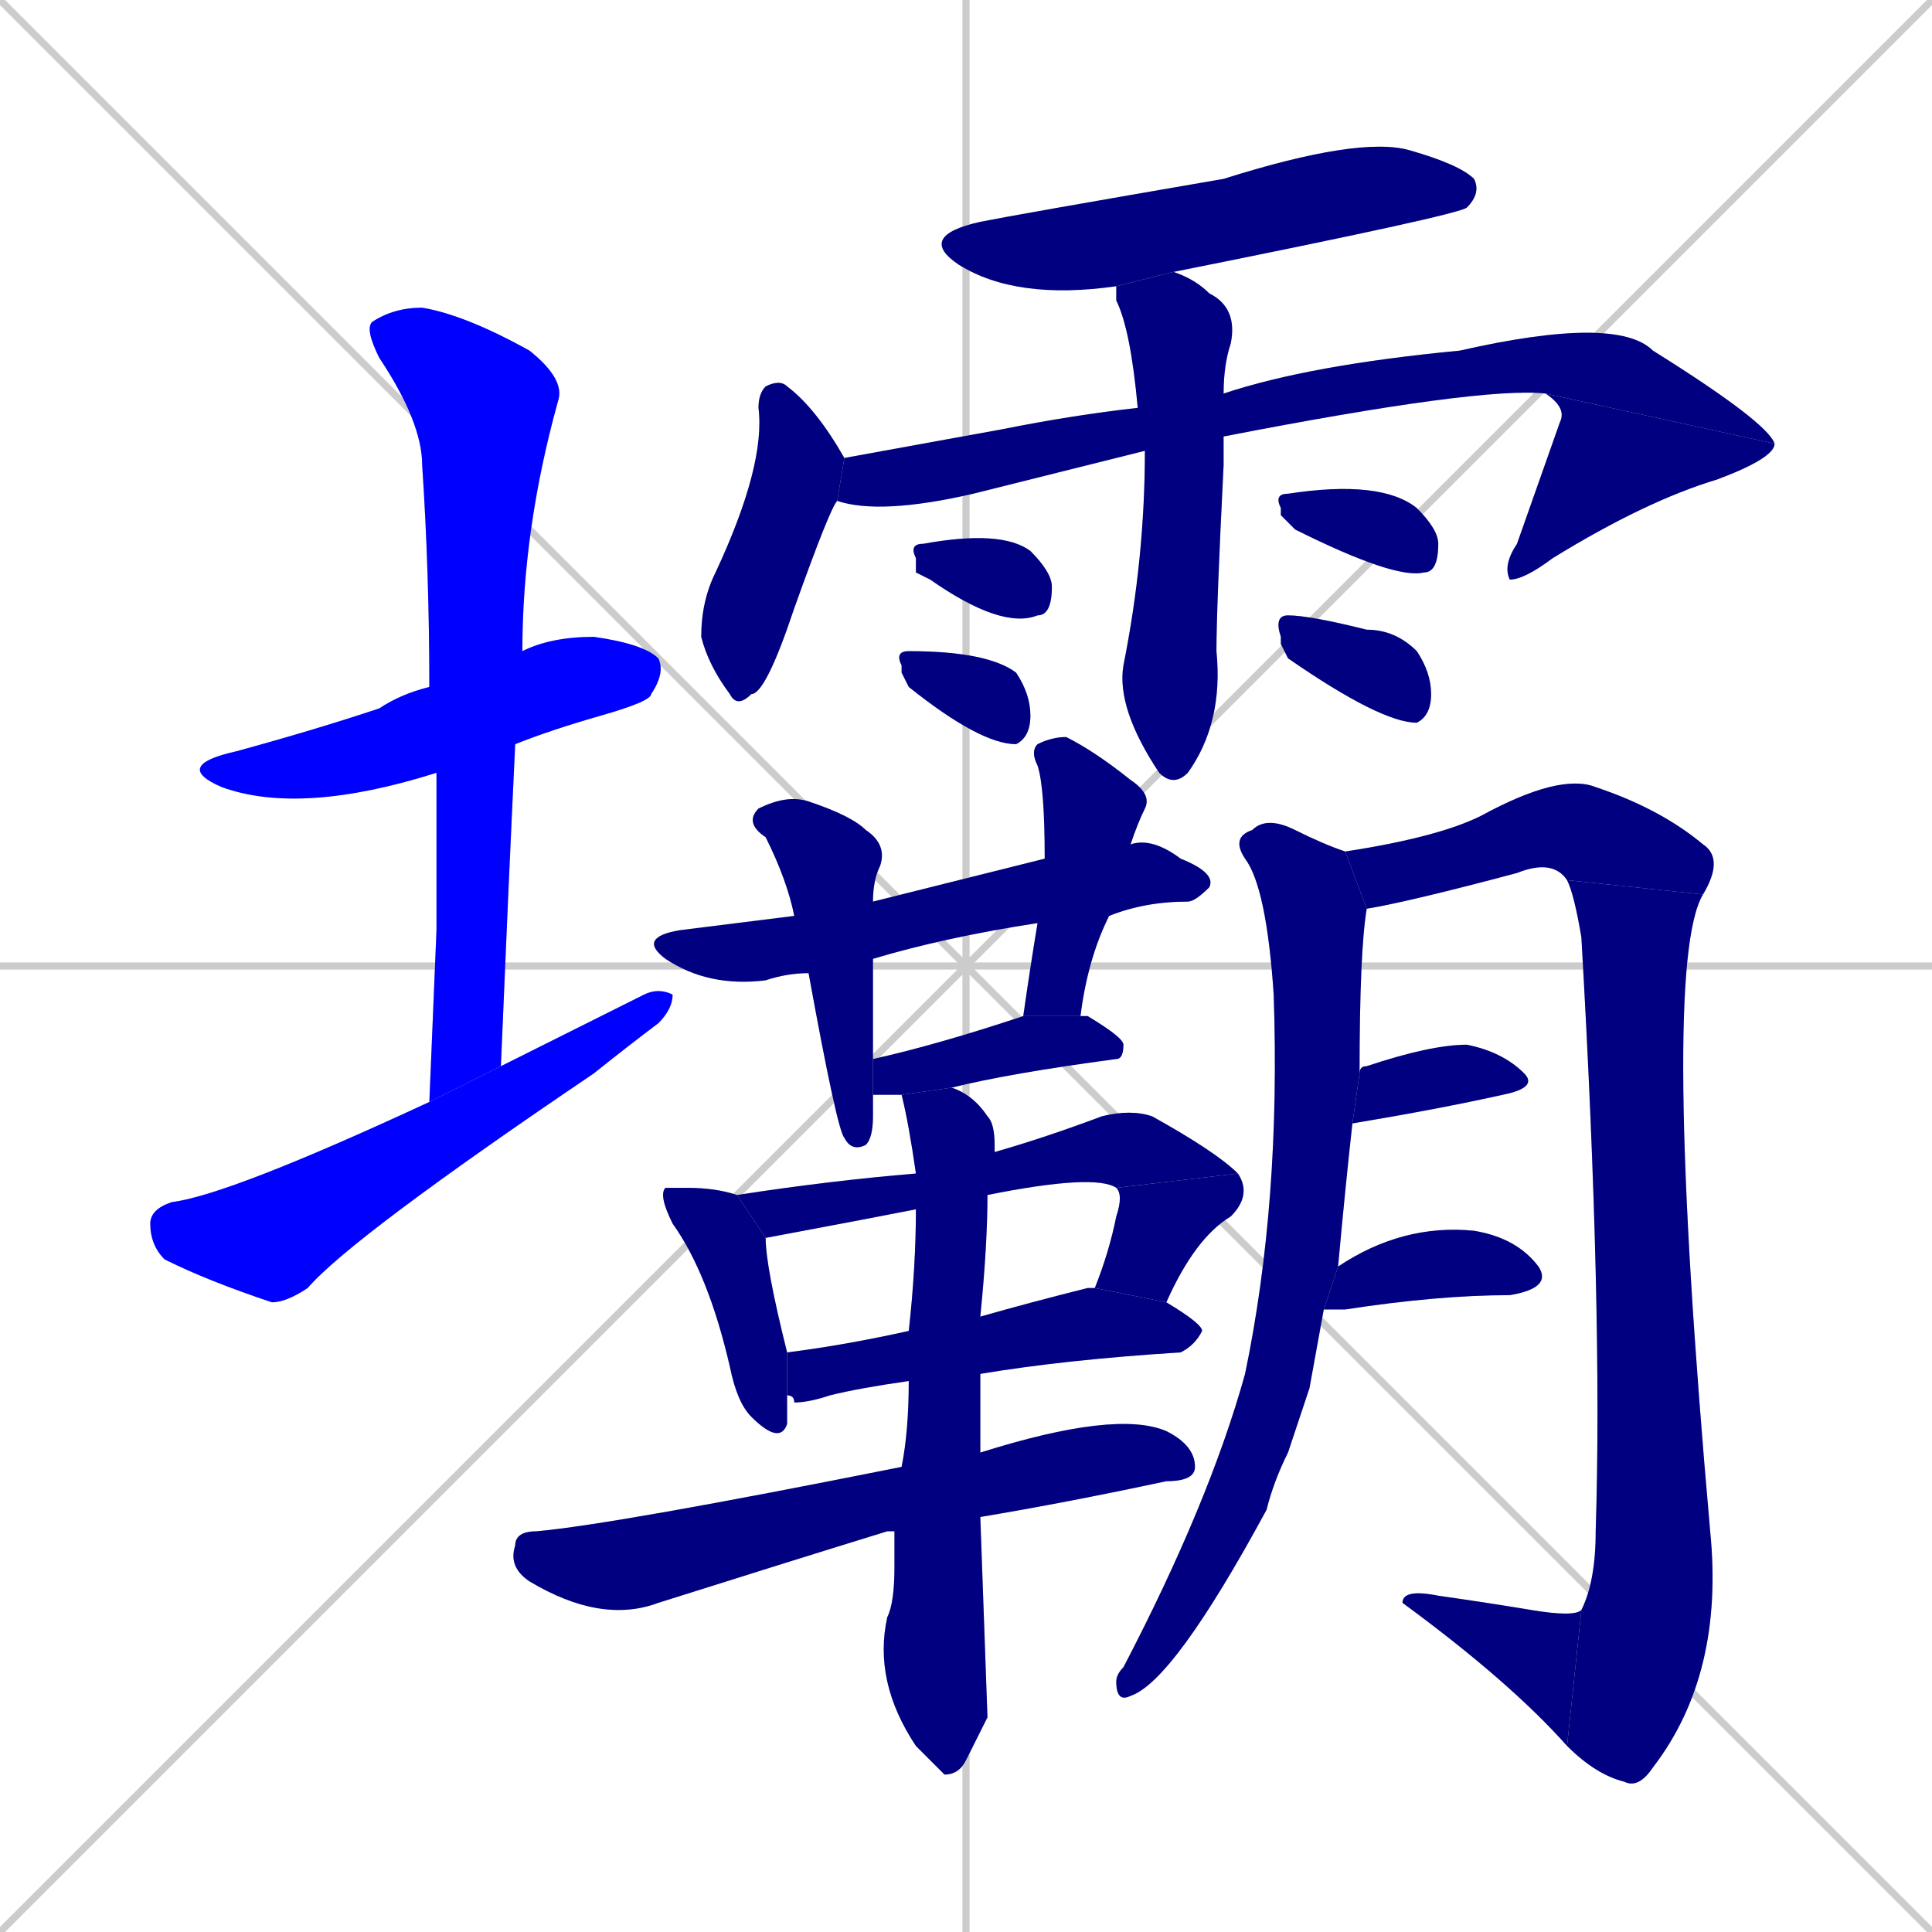 <svg xmlns="http://www.w3.org/2000/svg" xmlns:xlink="http://www.w3.org/1999/xlink" width="270" height="270"><defs><clipPath id="clip-mask-1"><rect x="24" y="89" width="69" height="25"><animate attributeName="x" from="-45" to="24" dur="0.256" begin="0; animate28.end + 1" id="animate1" fill="freeze"/></rect></clipPath><clipPath id="clip-mask-2"><rect x="51" y="43" width="28" height="111"><set attributeName="y" to="-68" begin="0; animate28.end + 1" /><animate attributeName="y" from="-68" to="43" dur="0.411" begin="animate1.end + 0.5" id="animate2" fill="freeze"/></rect></clipPath><clipPath id="clip-mask-3"><rect x="21" y="138" width="73" height="44"><set attributeName="x" to="-52" begin="0; animate28.end + 1" /><animate attributeName="x" from="-52" to="21" dur="0.270" begin="animate2.end + 0.5" id="animate3" fill="freeze"/></rect></clipPath><clipPath id="clip-mask-4"><rect x="128" y="19" width="79" height="23"><set attributeName="x" to="49" begin="0; animate28.end + 1" /><animate attributeName="x" from="49" to="128" dur="0.293" begin="animate3.end + 0.5" id="animate4" fill="freeze"/></rect></clipPath><clipPath id="clip-mask-5"><rect x="98" y="53" width="20" height="46"><set attributeName="y" to="7" begin="0; animate28.end + 1" /><animate attributeName="y" from="7" to="53" dur="0.170" begin="animate4.end + 0.5" id="animate5" fill="freeze"/></rect></clipPath><clipPath id="clip-mask-6"><rect x="117" y="44" width="131" height="28"><set attributeName="x" to="-14" begin="0; animate28.end + 1" /><animate attributeName="x" from="-14" to="117" dur="0.485" begin="animate5.end + 0.5" id="animate6" fill="freeze"/></rect></clipPath><clipPath id="clip-mask-7"><rect x="210" y="55" width="38" height="26"><set attributeName="y" to="29" begin="0; animate28.end + 1" /><animate attributeName="y" from="29" to="55" dur="0.096" begin="animate6.end" id="animate7" fill="freeze"/></rect></clipPath><clipPath id="clip-mask-8"><rect x="156" y="38" width="17" height="72"><set attributeName="y" to="-34" begin="0; animate28.end + 1" /><animate attributeName="y" from="-34" to="38" dur="0.267" begin="animate7.end + 0.5" id="animate8" fill="freeze"/></rect></clipPath><clipPath id="clip-mask-9"><rect x="127" y="74" width="20" height="14"><set attributeName="x" to="107" begin="0; animate28.end + 1" /><animate attributeName="x" from="107" to="127" dur="0.074" begin="animate8.end + 0.5" id="animate9" fill="freeze"/></rect></clipPath><clipPath id="clip-mask-10"><rect x="125" y="91" width="19" height="13"><set attributeName="x" to="106" begin="0; animate28.end + 1" /><animate attributeName="x" from="106" to="125" dur="0.070" begin="animate9.end + 0.5" id="animate10" fill="freeze"/></rect></clipPath><clipPath id="clip-mask-11"><rect x="178" y="67" width="23" height="14"><set attributeName="x" to="155" begin="0; animate28.end + 1" /><animate attributeName="x" from="155" to="178" dur="0.085" begin="animate10.end + 0.5" id="animate11" fill="freeze"/></rect></clipPath><clipPath id="clip-mask-12"><rect x="178" y="86" width="22" height="15"><set attributeName="x" to="156" begin="0; animate28.end + 1" /><animate attributeName="x" from="156" to="178" dur="0.081" begin="animate11.end + 0.5" id="animate12" fill="freeze"/></rect></clipPath><clipPath id="clip-mask-13"><rect x="89" y="117" width="81" height="21"><set attributeName="x" to="8" begin="0; animate28.end + 1" /><animate attributeName="x" from="8" to="89" dur="0.300" begin="animate12.end + 0.5" id="animate13" fill="freeze"/></rect></clipPath><clipPath id="clip-mask-14"><rect x="104" y="111" width="20" height="50"><set attributeName="y" to="61" begin="0; animate28.end + 1" /><animate attributeName="y" from="61" to="111" dur="0.185" begin="animate13.end + 0.5" id="animate14" fill="freeze"/></rect></clipPath><clipPath id="clip-mask-15"><rect x="143" y="103" width="18" height="39"><set attributeName="y" to="64" begin="0; animate28.end + 1" /><animate attributeName="y" from="64" to="103" dur="0.144" begin="animate14.end + 0.5" id="animate15" fill="freeze"/></rect></clipPath><clipPath id="clip-mask-16"><rect x="122" y="142" width="35" height="11"><set attributeName="x" to="87" begin="0; animate28.end + 1" /><animate attributeName="x" from="87" to="122" dur="0.130" begin="animate15.end + 0.5" id="animate16" fill="freeze"/></rect></clipPath><clipPath id="clip-mask-17"><rect x="92" y="166" width="18" height="36"><set attributeName="y" to="130" begin="0; animate28.end + 1" /><animate attributeName="y" from="130" to="166" dur="0.133" begin="animate16.end + 0.5" id="animate17" fill="freeze"/></rect></clipPath><clipPath id="clip-mask-18"><rect x="103" y="155" width="70" height="18"><set attributeName="x" to="33" begin="0; animate28.end + 1" /><animate attributeName="x" from="33" to="103" dur="0.259" begin="animate17.end + 0.5" id="animate18" fill="freeze"/></rect></clipPath><clipPath id="clip-mask-19"><rect x="153" y="164" width="22" height="18"><set attributeName="y" to="146" begin="0; animate28.end + 1" /><animate attributeName="y" from="146" to="164" dur="0.067" begin="animate18.end" id="animate19" fill="freeze"/></rect></clipPath><clipPath id="clip-mask-20"><rect x="110" y="180" width="58" height="16"><set attributeName="x" to="52" begin="0; animate28.end + 1" /><animate attributeName="x" from="52" to="110" dur="0.215" begin="animate19.end + 0.5" id="animate20" fill="freeze"/></rect></clipPath><clipPath id="clip-mask-21"><rect x="71" y="197" width="96" height="30"><set attributeName="x" to="-25" begin="0; animate28.end + 1" /><animate attributeName="x" from="-25" to="71" dur="0.356" begin="animate20.end + 0.5" id="animate21" fill="freeze"/></rect></clipPath><clipPath id="clip-mask-22"><rect x="122" y="152" width="17" height="96"><set attributeName="y" to="56" begin="0; animate28.end + 1" /><animate attributeName="y" from="56" to="152" dur="0.356" begin="animate21.end + 0.5" id="animate22" fill="freeze"/></rect></clipPath><clipPath id="clip-mask-23"><rect x="156" y="114" width="35" height="124"><set attributeName="y" to="-10" begin="0; animate28.end + 1" /><animate attributeName="y" from="-10" to="114" dur="0.459" begin="animate22.end + 0.5" id="animate23" fill="freeze"/></rect></clipPath><clipPath id="clip-mask-24"><rect x="188" y="108" width="53" height="19"><set attributeName="x" to="135" begin="0; animate28.end + 1" /><animate attributeName="x" from="135" to="188" dur="0.196" begin="animate23.end + 0.5" id="animate24" fill="freeze"/></rect></clipPath><clipPath id="clip-mask-25"><rect x="219" y="123" width="22" height="127"><set attributeName="y" to="-4" begin="0; animate28.end + 1" /><animate attributeName="y" from="-4" to="123" dur="0.470" begin="animate24.end" id="animate25" fill="freeze"/></rect></clipPath><clipPath id="clip-mask-26"><rect x="196" y="222" width="25" height="22"><set attributeName="x" to="221" begin="0; animate28.end + 1" /><animate attributeName="x" from="221" to="196" dur="0.093" begin="animate25.end" id="animate26" fill="freeze"/></rect></clipPath><clipPath id="clip-mask-27"><rect x="189" y="146" width="26" height="11"><set attributeName="x" to="163" begin="0; animate28.end + 1" /><animate attributeName="x" from="163" to="189" dur="0.096" begin="animate26.end + 0.5" id="animate27" fill="freeze"/></rect></clipPath><clipPath id="clip-mask-28"><rect x="185" y="171" width="32" height="12"><set attributeName="x" to="153" begin="0; animate28.end + 1" /><animate attributeName="x" from="153" to="185" dur="0.119" begin="animate27.end + 0.5" id="animate28" fill="freeze"/></rect></clipPath></defs><path d="M 0 0 L 270 270 M 270 0 L 0 270 M 135 0 L 135 270 M 0 135 L 270 135" stroke="#CCCCCC" /><path d="M 61 108 Q 42 114 31 110 Q 24 107 33 105 Q 44 102 53 99 Q 56 97 60 96 L 73 91 Q 77 89 83 89 Q 90 90 92 92 Q 93 94 91 97 Q 91 98 84 100 Q 77 102 72 104" fill="#CCCCCC"/><path d="M 61 130 L 61 108 L 60 96 Q 60 80 59 65 Q 59 59 53 50 Q 51 46 52 45 Q 55 43 59 43 Q 65 44 74 49 Q 79 53 78 56 Q 73 74 73 91 L 72 104 Q 71 125 70 149 L 60 154" fill="#CCCCCC"/><path d="M 70 149 Q 80 144 90 139 Q 92 138 94 139 Q 94 141 92 143 Q 88 146 83 150 Q 49 173 43 180 Q 40 182 38 182 Q 29 179 23 176 Q 21 174 21 171 Q 21 169 24 168 Q 32 167 60 154" fill="#CCCCCC"/><path d="M 156 40 Q 142 42 134 37 Q 128 33 137 31 Q 142 30 171 25 Q 190 19 197 21 Q 204 23 206 25 Q 207 27 205 29 Q 204 30 164 38" fill="#CCCCCC"/><path d="M 117 70 Q 116 71 111 85 Q 107 97 105 97 Q 103 99 102 97 Q 99 93 98 89 Q 98 84 100 80 Q 107 65 106 57 Q 106 55 107 54 Q 109 53 110 54 Q 114 57 118 64" fill="#CCCCCC"/><path d="M 148 66 L 136 69 Q 123 72 117 70 L 118 64 Q 129 62 140 60 Q 150 58 159 57 L 171 55 Q 183 51 204 49 Q 226 44 231 49 Q 247 59 248 62 L 216 55 Q 207 54 171 61 L 160 63" fill="#CCCCCC"/><path d="M 248 62 Q 248 64 240 67 Q 230 70 217 78 Q 213 81 211 81 Q 210 79 212 76 Q 218 59 218 59 Q 219 57 216 55" fill="#CCCCCC"/><path d="M 159 57 Q 158 46 156 42 Q 156 41 156 40 L 164 38 Q 167 39 169 41 Q 173 43 172 48 Q 171 51 171 55 L 171 61 Q 171 63 171 65 Q 170 85 170 91 Q 171 101 166 108 Q 164 110 162 108 Q 156 99 157 93 Q 160 78 160 63" fill="#CCCCCC"/><path d="M 128 80 L 128 78 Q 127 76 129 76 Q 140 74 144 77 Q 147 80 147 82 Q 147 86 145 86 Q 140 88 130 81" fill="#CCCCCC"/><path d="M 126 94 L 126 93 Q 125 91 127 91 Q 138 91 142 94 Q 144 97 144 100 Q 144 103 142 104 Q 137 104 127 96" fill="#CCCCCC"/><path d="M 179 72 L 179 71 Q 178 69 180 69 Q 193 67 198 71 Q 201 74 201 76 Q 201 80 199 80 Q 195 81 181 74" fill="#CCCCCC"/><path d="M 179 90 L 179 89 Q 178 86 180 86 Q 183 86 191 88 Q 195 88 198 91 Q 200 94 200 97 Q 200 100 198 101 Q 193 101 180 92" fill="#CCCCCC"/><path d="M 145 129 Q 132 131 122 134 L 113 136 Q 110 136 107 137 Q 99 138 93 134 Q 89 131 95 130 Q 103 129 111 128 L 122 126 Q 130 124 146 120 L 158 118 Q 161 117 165 120 Q 170 122 169 124 Q 167 126 166 126 Q 160 126 155 128" fill="#CCCCCC"/><path d="M 122 134 Q 122 146 122 148 L 122 153 Q 122 155 122 156 Q 122 159 121 160 Q 119 161 118 159 Q 117 158 113 136 L 111 128 Q 110 123 107 117 Q 104 115 106 113 Q 110 111 113 112 Q 119 114 121 116 Q 124 118 123 121 Q 122 123 122 126" fill="#CCCCCC"/><path d="M 143 142 Q 144 135 145 129 L 146 120 Q 146 110 145 107 Q 144 105 145 104 Q 147 103 149 103 Q 153 105 158 109 Q 161 111 160 113 Q 159 115 158 118 L 155 128 Q 152 134 151 142" fill="#CCCCCC"/><path d="M 126 153 Q 124 153 123 153 Q 123 153 122 153 L 122 148 Q 131 146 143 142 L 151 142 Q 151 142 152 142 Q 157 145 157 146 Q 157 148 156 148 Q 141 150 133 152" fill="#CCCCCC"/><path d="M 110 195 Q 110 197 110 199 Q 109 202 105 198 Q 103 196 102 191 Q 99 178 94 171 Q 92 167 93 166 Q 94 166 96 166 Q 100 166 103 167 L 107 173 Q 107 177 110 189" fill="#CCCCCC"/><path d="M 128 169 Q 123 170 107 173 L 103 167 Q 116 165 128 164 L 139 161 Q 146 159 154 156 Q 158 155 161 156 Q 170 161 173 164 L 156 166 Q 153 164 138 167" fill="#CCCCCC"/><path d="M 153 180 Q 155 175 156 170 Q 157 167 156 166 L 173 164 Q 175 167 172 170 Q 167 173 163 182" fill="#CCCCCC"/><path d="M 127 193 Q 120 194 116 195 Q 113 196 111 196 Q 111 195 110 195 L 110 189 Q 118 188 127 186 L 137 184 Q 144 182 152 180 Q 152 180 153 180 L 163 182 Q 168 185 168 186 Q 167 188 165 189 Q 149 190 137 192" fill="#CCCCCC"/><path d="M 125 214 Q 125 214 124 214 Q 111 218 92 224 Q 84 227 74 221 Q 71 219 72 216 Q 72 214 75 214 Q 86 213 126 205 L 137 203 Q 156 197 163 200 Q 167 202 167 205 Q 167 207 163 207 Q 149 210 137 212" fill="#CCCCCC"/><path d="M 138 240 L 135 246 Q 134 248 132 248 Q 131 247 128 244 Q 122 235 124 226 Q 125 224 125 219 Q 125 216 125 214 L 126 205 Q 127 200 127 193 L 127 186 Q 128 177 128 169 L 128 164 Q 127 157 126 153 L 133 152 Q 136 153 138 156 Q 139 157 139 160 Q 139 160 139 161 L 138 167 Q 138 174 137 184 Q 137 184 137 184 L 137 192 Q 137 197 137 203 L 137 212" fill="#CCCCCC"/><path d="M 183 194 L 180 203 Q 178 207 177 211 Q 164 235 158 237 Q 156 238 156 235 Q 156 234 157 233 Q 169 210 174 192 Q 179 168 178 139 Q 177 124 174 120 Q 172 117 175 116 Q 177 114 181 116 Q 185 118 188 119 L 191 127 Q 190 133 190 150 L 189 157 Q 188 166 187 177 L 185 183" fill="#CCCCCC"/><path d="M 188 119 Q 201 117 207 114 Q 218 108 223 110 Q 232 113 238 118 Q 241 120 238 125 L 219 123 Q 217 120 212 122 Q 197 126 191 127" fill="#CCCCCC"/><path d="M 238 125 Q 232 135 239 214 Q 241 234 231 247 Q 229 250 227 249 Q 223 248 219 244 L 221 225 Q 223 221 223 214 Q 224 183 221 131 Q 220 125 219 123" fill="#CCCCCC"/><path d="M 219 244 Q 211 235 196 224 Q 196 222 201 223 Q 208 224 214 225 Q 220 226 221 225" fill="#CCCCCC"/><path d="M 190 150 Q 190 149 191 149 Q 200 146 205 146 Q 210 147 213 150 Q 215 152 210 153 Q 201 155 189 157" fill="#CCCCCC"/><path d="M 187 177 Q 196 171 206 172 Q 212 173 215 177 Q 217 180 211 181 Q 201 181 188 183 Q 186 183 185 183" fill="#CCCCCC"/><path d="M 61 108 Q 42 114 31 110 Q 24 107 33 105 Q 44 102 53 99 Q 56 97 60 96 L 73 91 Q 77 89 83 89 Q 90 90 92 92 Q 93 94 91 97 Q 91 98 84 100 Q 77 102 72 104" fill="#0000ff" clip-path="url(#clip-mask-1)" /><path d="M 61 130 L 61 108 L 60 96 Q 60 80 59 65 Q 59 59 53 50 Q 51 46 52 45 Q 55 43 59 43 Q 65 44 74 49 Q 79 53 78 56 Q 73 74 73 91 L 72 104 Q 71 125 70 149 L 60 154" fill="#0000ff" clip-path="url(#clip-mask-2)" /><path d="M 70 149 Q 80 144 90 139 Q 92 138 94 139 Q 94 141 92 143 Q 88 146 83 150 Q 49 173 43 180 Q 40 182 38 182 Q 29 179 23 176 Q 21 174 21 171 Q 21 169 24 168 Q 32 167 60 154" fill="#0000ff" clip-path="url(#clip-mask-3)" /><path d="M 156 40 Q 142 42 134 37 Q 128 33 137 31 Q 142 30 171 25 Q 190 19 197 21 Q 204 23 206 25 Q 207 27 205 29 Q 204 30 164 38" fill="#000080" clip-path="url(#clip-mask-4)" /><path d="M 117 70 Q 116 71 111 85 Q 107 97 105 97 Q 103 99 102 97 Q 99 93 98 89 Q 98 84 100 80 Q 107 65 106 57 Q 106 55 107 54 Q 109 53 110 54 Q 114 57 118 64" fill="#000080" clip-path="url(#clip-mask-5)" /><path d="M 148 66 L 136 69 Q 123 72 117 70 L 118 64 Q 129 62 140 60 Q 150 58 159 57 L 171 55 Q 183 51 204 49 Q 226 44 231 49 Q 247 59 248 62 L 216 55 Q 207 54 171 61 L 160 63" fill="#000080" clip-path="url(#clip-mask-6)" /><path d="M 248 62 Q 248 64 240 67 Q 230 70 217 78 Q 213 81 211 81 Q 210 79 212 76 Q 218 59 218 59 Q 219 57 216 55" fill="#000080" clip-path="url(#clip-mask-7)" /><path d="M 159 57 Q 158 46 156 42 Q 156 41 156 40 L 164 38 Q 167 39 169 41 Q 173 43 172 48 Q 171 51 171 55 L 171 61 Q 171 63 171 65 Q 170 85 170 91 Q 171 101 166 108 Q 164 110 162 108 Q 156 99 157 93 Q 160 78 160 63" fill="#000080" clip-path="url(#clip-mask-8)" /><path d="M 128 80 L 128 78 Q 127 76 129 76 Q 140 74 144 77 Q 147 80 147 82 Q 147 86 145 86 Q 140 88 130 81" fill="#000080" clip-path="url(#clip-mask-9)" /><path d="M 126 94 L 126 93 Q 125 91 127 91 Q 138 91 142 94 Q 144 97 144 100 Q 144 103 142 104 Q 137 104 127 96" fill="#000080" clip-path="url(#clip-mask-10)" /><path d="M 179 72 L 179 71 Q 178 69 180 69 Q 193 67 198 71 Q 201 74 201 76 Q 201 80 199 80 Q 195 81 181 74" fill="#000080" clip-path="url(#clip-mask-11)" /><path d="M 179 90 L 179 89 Q 178 86 180 86 Q 183 86 191 88 Q 195 88 198 91 Q 200 94 200 97 Q 200 100 198 101 Q 193 101 180 92" fill="#000080" clip-path="url(#clip-mask-12)" /><path d="M 145 129 Q 132 131 122 134 L 113 136 Q 110 136 107 137 Q 99 138 93 134 Q 89 131 95 130 Q 103 129 111 128 L 122 126 Q 130 124 146 120 L 158 118 Q 161 117 165 120 Q 170 122 169 124 Q 167 126 166 126 Q 160 126 155 128" fill="#000080" clip-path="url(#clip-mask-13)" /><path d="M 122 134 Q 122 146 122 148 L 122 153 Q 122 155 122 156 Q 122 159 121 160 Q 119 161 118 159 Q 117 158 113 136 L 111 128 Q 110 123 107 117 Q 104 115 106 113 Q 110 111 113 112 Q 119 114 121 116 Q 124 118 123 121 Q 122 123 122 126" fill="#000080" clip-path="url(#clip-mask-14)" /><path d="M 143 142 Q 144 135 145 129 L 146 120 Q 146 110 145 107 Q 144 105 145 104 Q 147 103 149 103 Q 153 105 158 109 Q 161 111 160 113 Q 159 115 158 118 L 155 128 Q 152 134 151 142" fill="#000080" clip-path="url(#clip-mask-15)" /><path d="M 126 153 Q 124 153 123 153 Q 123 153 122 153 L 122 148 Q 131 146 143 142 L 151 142 Q 151 142 152 142 Q 157 145 157 146 Q 157 148 156 148 Q 141 150 133 152" fill="#000080" clip-path="url(#clip-mask-16)" /><path d="M 110 195 Q 110 197 110 199 Q 109 202 105 198 Q 103 196 102 191 Q 99 178 94 171 Q 92 167 93 166 Q 94 166 96 166 Q 100 166 103 167 L 107 173 Q 107 177 110 189" fill="#000080" clip-path="url(#clip-mask-17)" /><path d="M 128 169 Q 123 170 107 173 L 103 167 Q 116 165 128 164 L 139 161 Q 146 159 154 156 Q 158 155 161 156 Q 170 161 173 164 L 156 166 Q 153 164 138 167" fill="#000080" clip-path="url(#clip-mask-18)" /><path d="M 153 180 Q 155 175 156 170 Q 157 167 156 166 L 173 164 Q 175 167 172 170 Q 167 173 163 182" fill="#000080" clip-path="url(#clip-mask-19)" /><path d="M 127 193 Q 120 194 116 195 Q 113 196 111 196 Q 111 195 110 195 L 110 189 Q 118 188 127 186 L 137 184 Q 144 182 152 180 Q 152 180 153 180 L 163 182 Q 168 185 168 186 Q 167 188 165 189 Q 149 190 137 192" fill="#000080" clip-path="url(#clip-mask-20)" /><path d="M 125 214 Q 125 214 124 214 Q 111 218 92 224 Q 84 227 74 221 Q 71 219 72 216 Q 72 214 75 214 Q 86 213 126 205 L 137 203 Q 156 197 163 200 Q 167 202 167 205 Q 167 207 163 207 Q 149 210 137 212" fill="#000080" clip-path="url(#clip-mask-21)" /><path d="M 138 240 L 135 246 Q 134 248 132 248 Q 131 247 128 244 Q 122 235 124 226 Q 125 224 125 219 Q 125 216 125 214 L 126 205 Q 127 200 127 193 L 127 186 Q 128 177 128 169 L 128 164 Q 127 157 126 153 L 133 152 Q 136 153 138 156 Q 139 157 139 160 Q 139 160 139 161 L 138 167 Q 138 174 137 184 Q 137 184 137 184 L 137 192 Q 137 197 137 203 L 137 212" fill="#000080" clip-path="url(#clip-mask-22)" /><path d="M 183 194 L 180 203 Q 178 207 177 211 Q 164 235 158 237 Q 156 238 156 235 Q 156 234 157 233 Q 169 210 174 192 Q 179 168 178 139 Q 177 124 174 120 Q 172 117 175 116 Q 177 114 181 116 Q 185 118 188 119 L 191 127 Q 190 133 190 150 L 189 157 Q 188 166 187 177 L 185 183" fill="#000080" clip-path="url(#clip-mask-23)" /><path d="M 188 119 Q 201 117 207 114 Q 218 108 223 110 Q 232 113 238 118 Q 241 120 238 125 L 219 123 Q 217 120 212 122 Q 197 126 191 127" fill="#000080" clip-path="url(#clip-mask-24)" /><path d="M 238 125 Q 232 135 239 214 Q 241 234 231 247 Q 229 250 227 249 Q 223 248 219 244 L 221 225 Q 223 221 223 214 Q 224 183 221 131 Q 220 125 219 123" fill="#000080" clip-path="url(#clip-mask-25)" /><path d="M 219 244 Q 211 235 196 224 Q 196 222 201 223 Q 208 224 214 225 Q 220 226 221 225" fill="#000080" clip-path="url(#clip-mask-26)" /><path d="M 190 150 Q 190 149 191 149 Q 200 146 205 146 Q 210 147 213 150 Q 215 152 210 153 Q 201 155 189 157" fill="#000080" clip-path="url(#clip-mask-27)" /><path d="M 187 177 Q 196 171 206 172 Q 212 173 215 177 Q 217 180 211 181 Q 201 181 188 183 Q 186 183 185 183" fill="#000080" clip-path="url(#clip-mask-28)" /></svg>